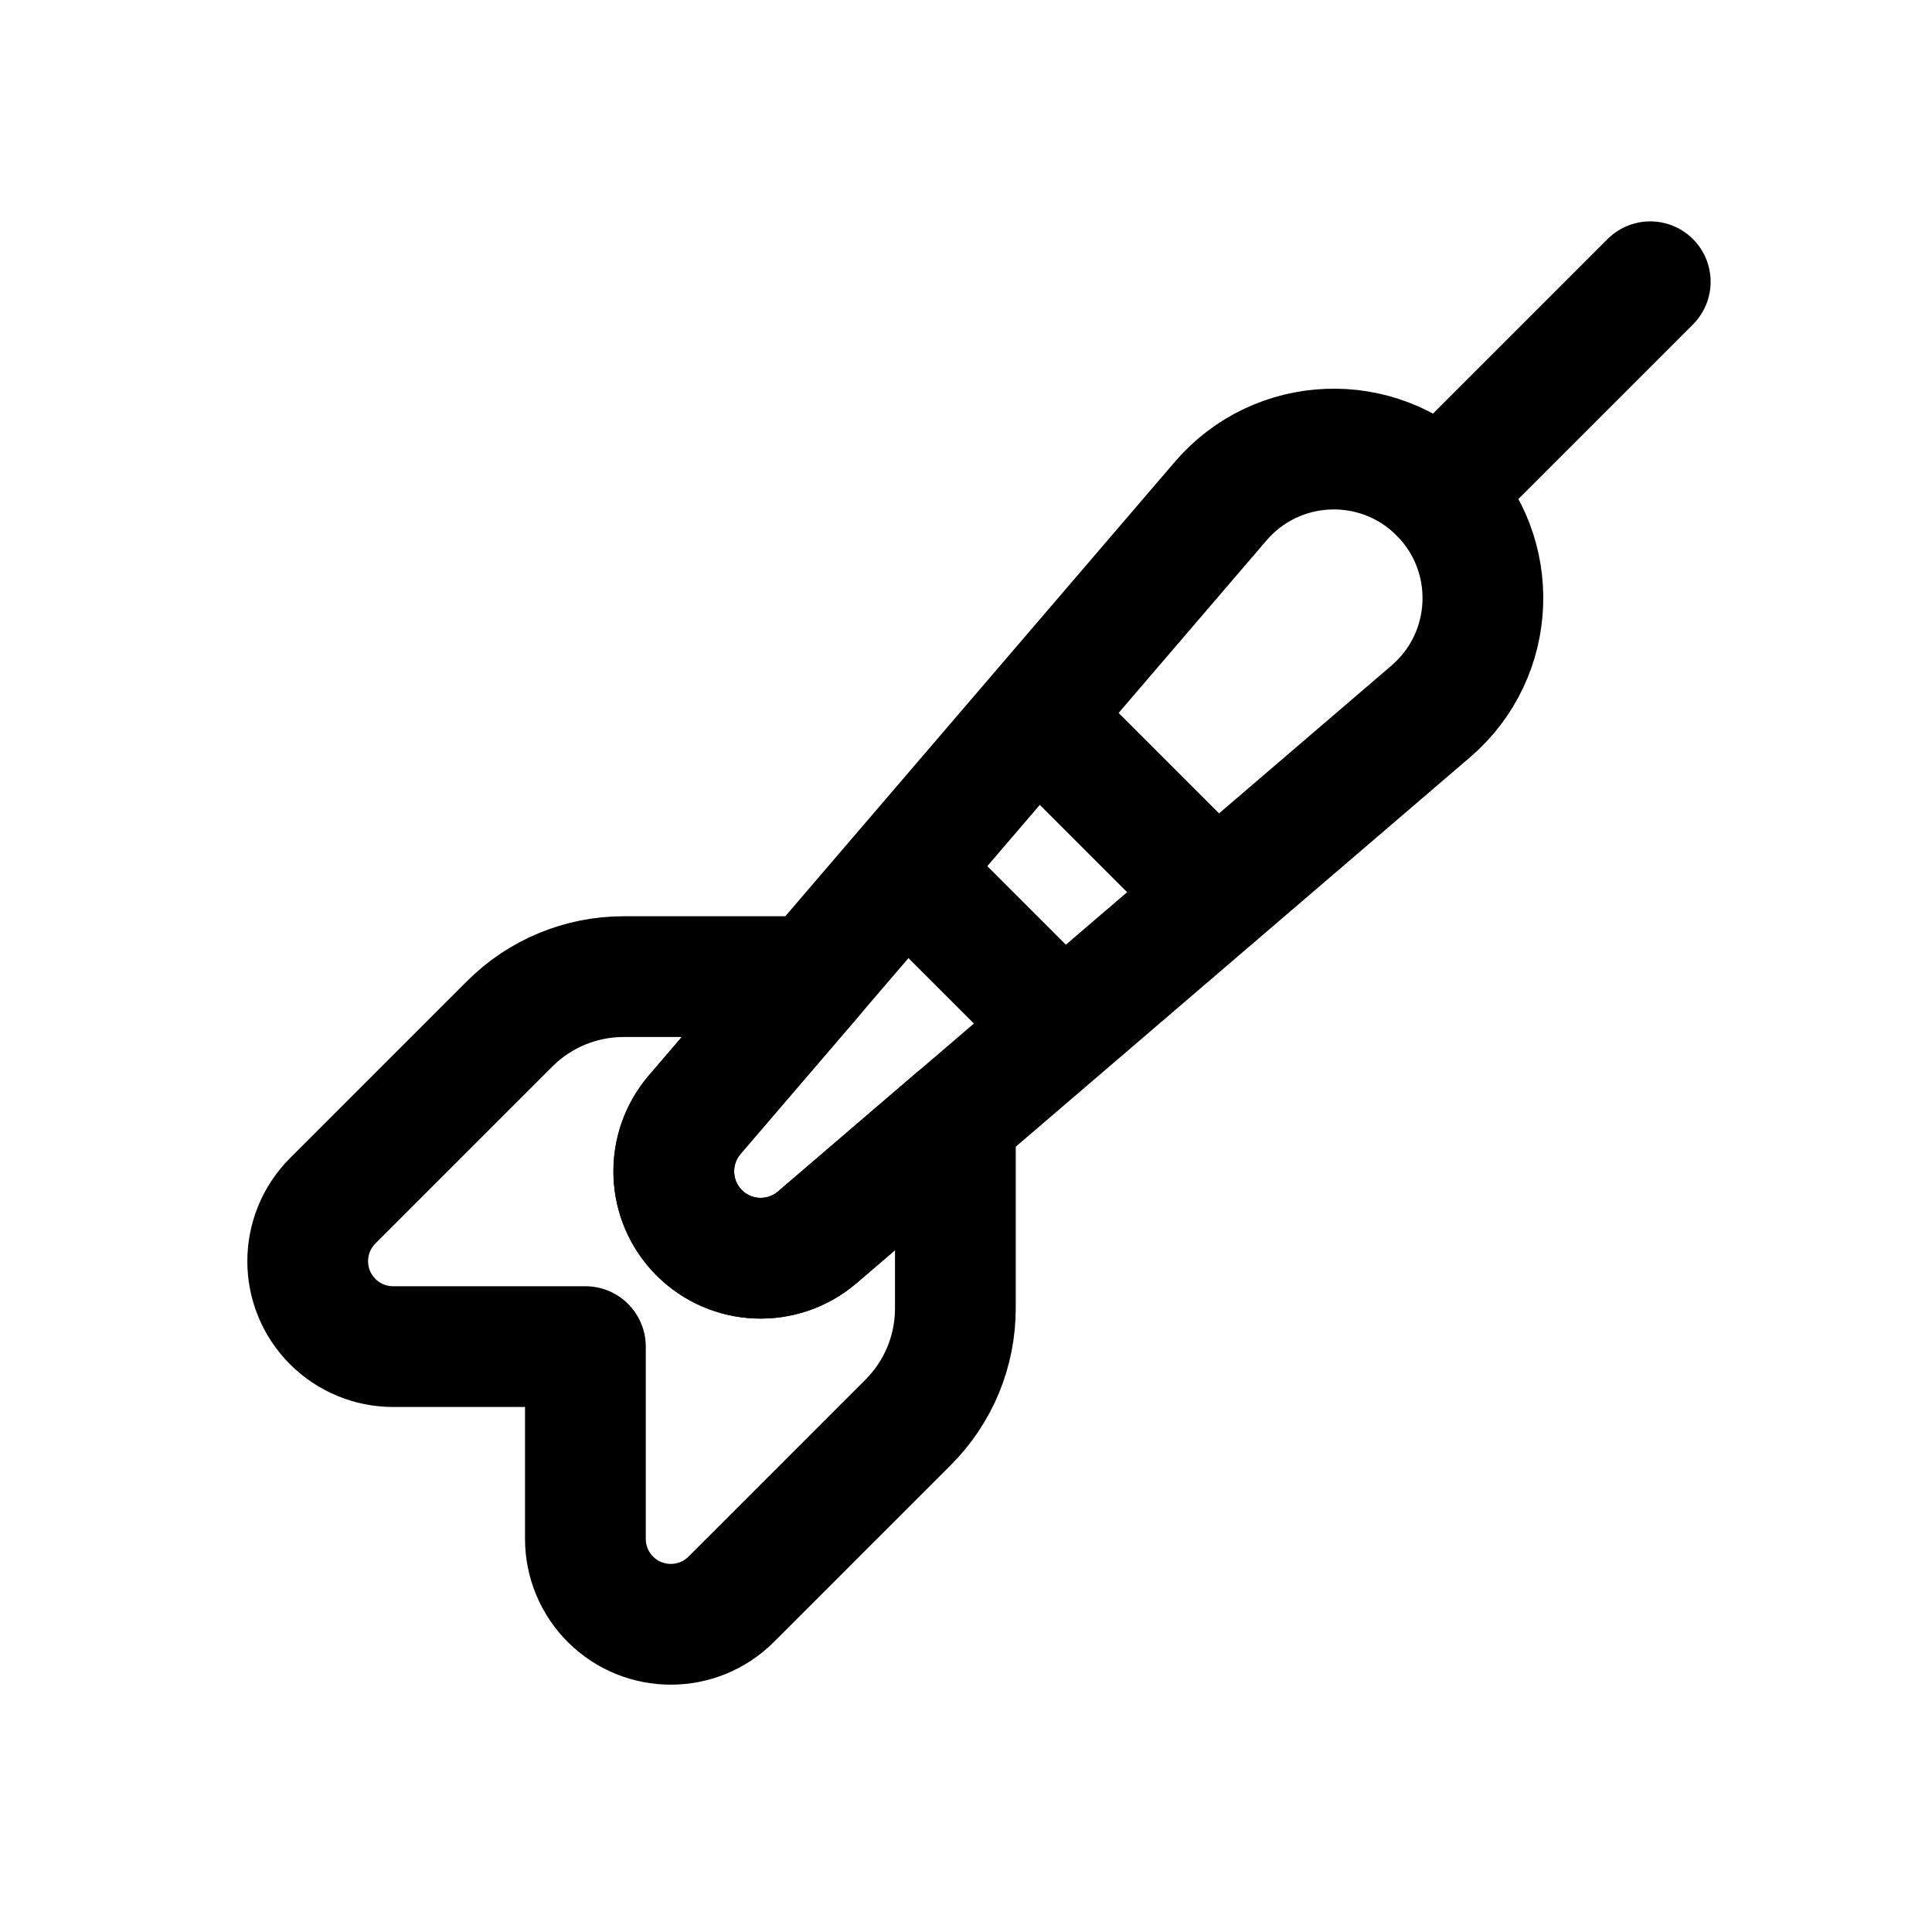 <svg width="24" height="24" viewBox="0 0 24 24" fill="none" xmlns="http://www.w3.org/2000/svg">
<path d="M15.163 6.226C15.865 5.406 17.116 5.358 17.879 6.121V6.121C18.642 6.884 18.593 8.135 17.774 8.837L10.153 15.37C9.724 15.737 9.085 15.713 8.686 15.314V15.314C8.287 14.915 8.263 14.276 8.63 13.847L15.163 6.226Z" stroke="black" stroke-width="1.5" stroke-linecap="round" stroke-linejoin="round"/>
<path d="M10.153 15.37L11.868 13.899L11.868 16.253C11.868 16.784 11.658 17.292 11.283 17.667L9.083 19.867C8.669 20.281 7.997 20.281 7.583 19.867C7.384 19.668 7.272 19.398 7.272 19.117V16.728H4.883C4.602 16.728 4.332 16.616 4.133 16.417C3.719 16.003 3.719 15.332 4.133 14.917L6.333 12.717C6.708 12.342 7.217 12.132 7.747 12.132H10.101L8.63 13.847C8.263 14.276 8.287 14.915 8.686 15.314C9.085 15.713 9.724 15.737 10.153 15.37Z" stroke="black" stroke-width="1.5" stroke-linecap="round" stroke-linejoin="round"/>
<path d="M12.929 8.95L15.05 11.071" stroke="black" stroke-width="1.5" stroke-linecap="round" stroke-linejoin="round"/>
<path d="M11.515 11.071L12.929 12.485" stroke="black" stroke-width="1.5" stroke-linecap="round" stroke-linejoin="round"/>
<path d="M17.879 6.121L20.5 3.5" stroke="black" stroke-width="1.5" stroke-linecap="round" stroke-linejoin="round"/>
</svg>
